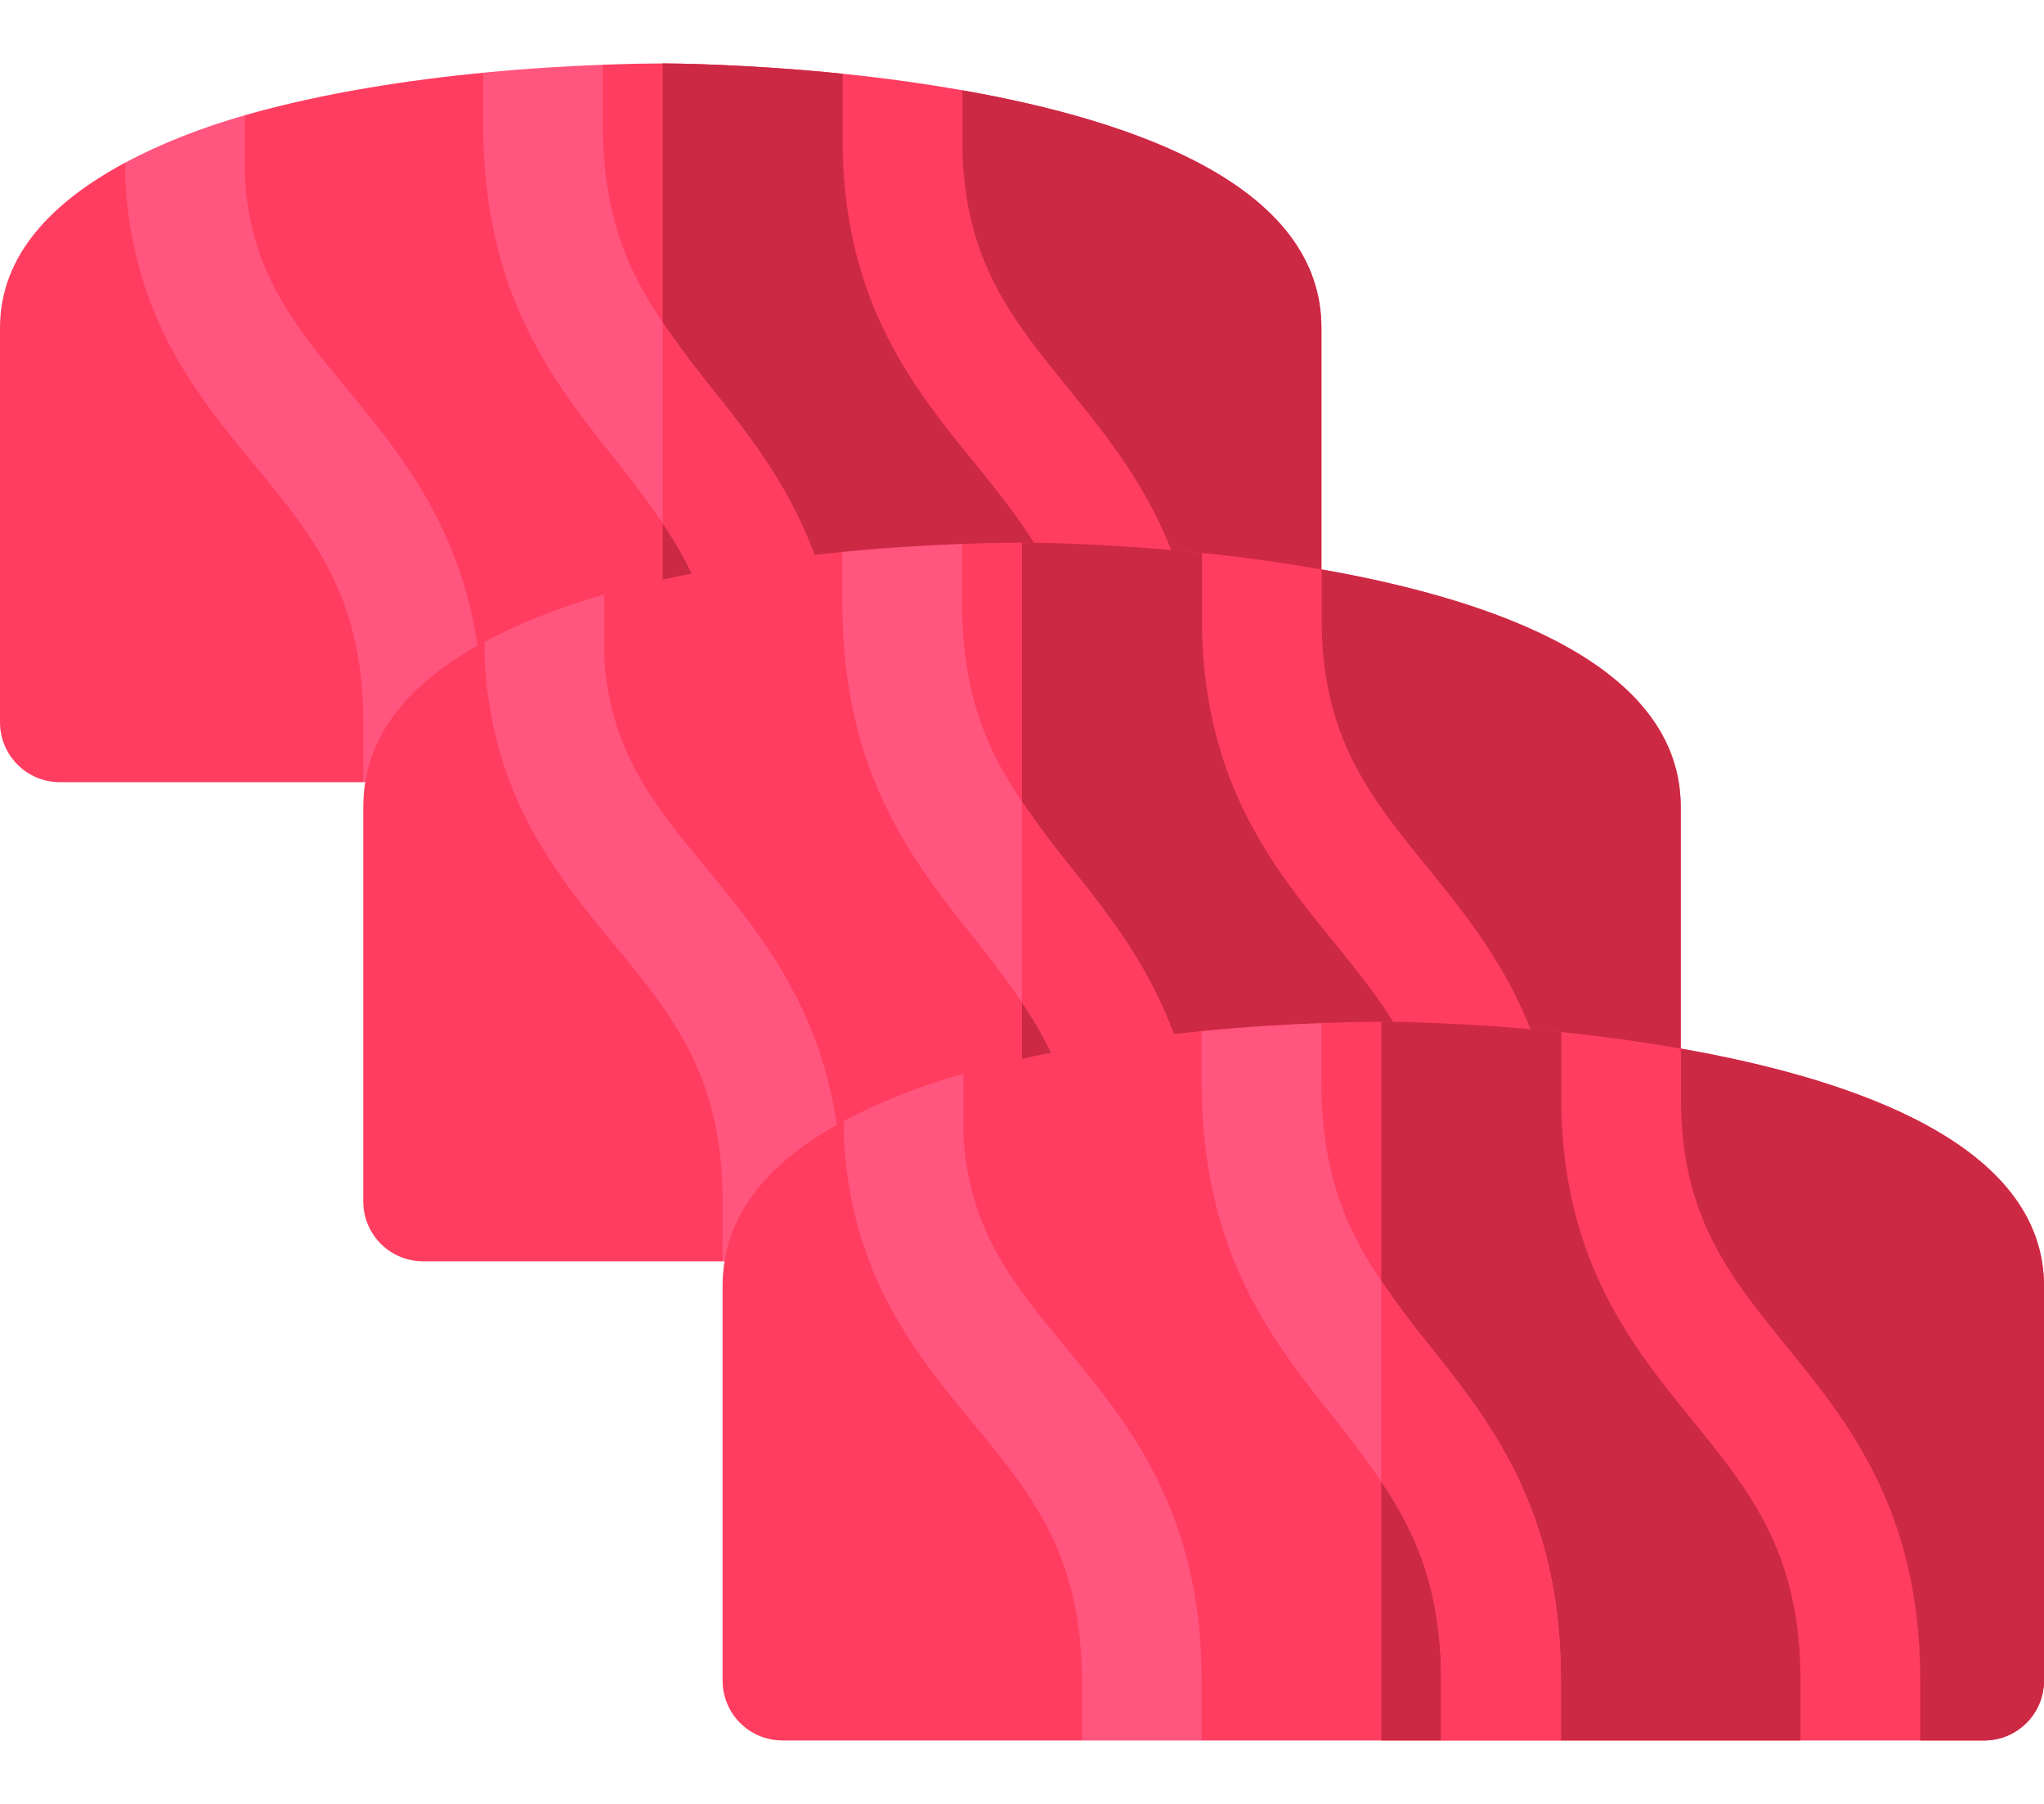 <svg width="85" height="75" viewBox="0 0 85 75" fill="none" xmlns="http://www.w3.org/2000/svg">
<path d="M40.024 3.755L36.858 5.808L35.044 3.067C31.049 2.659 27.927 2.637 27.559 2.637C27.152 2.637 26.25 2.648 25.068 2.692L23.14 5.311L20.088 3.024C17.016 3.323 13.452 3.856 10.185 4.791L7.949 8.167L5.209 6.762C2.238 8.359 0 10.556 0 13.634V30.029C0 31.406 1.114 32.52 2.49 32.52H15.107L17.834 30.029L20.088 32.52H27.559H30.049L32.46 30.029L35.029 32.52H44.99L47.205 30.029L49.971 32.52H52.461C53.837 32.52 54.951 31.406 54.951 30.029V13.634C54.951 7.75 47.262 5.028 40.024 3.755V3.755Z" fill="#FF3D60"/>
<path d="M32.46 30.029L35.029 32.52H44.99L47.205 30.029L49.971 32.52H52.461C53.837 32.52 54.951 31.406 54.951 30.029V13.634C54.951 7.75 47.262 5.028 40.024 3.755L36.858 5.808L35.044 3.067C31.049 2.659 27.927 2.637 27.559 2.637V32.52H30.049L32.46 30.029Z" fill="#CC2944"/>
<path d="M29.499 16.024C28.802 15.152 28.157 14.296 27.559 13.414C26.121 11.295 25.072 8.933 25.068 5.176V2.692C23.734 2.741 22.027 2.835 20.088 3.024V5.178C20.098 12.245 23.026 15.907 25.613 19.137C26.312 20.011 26.959 20.87 27.559 21.755C28.998 23.881 30.049 26.252 30.049 30.029V32.519H35.029V30.029C35.029 22.933 32.092 19.263 29.499 16.024V16.024Z" fill="#FF557E"/>
<path d="M30.049 32.52H35.029V30.029C35.029 22.933 32.092 19.263 29.499 16.024C28.802 15.152 28.157 14.296 27.559 13.414V21.755C28.998 23.881 30.049 26.252 30.049 30.029V32.52Z" fill="#FF3D60"/>
<path d="M44.373 16.085C42.106 13.293 40.146 10.883 40.024 6.272V3.755C38.297 3.451 36.609 3.226 35.044 3.067V6.338C35.214 12.707 38.025 16.172 40.511 19.227C42.913 22.187 44.99 24.74 44.99 30.029V32.52H49.971V30.029C49.971 22.972 46.999 19.314 44.373 16.085Z" fill="#FF3D60"/>
<path d="M14.422 16.163C12.267 13.551 10.404 11.297 10.185 7.374V4.791C8.378 5.309 6.691 5.966 5.209 6.762L5.21 7.51C5.521 13.203 8.211 16.462 10.584 19.334C13.011 22.274 15.107 24.813 15.107 30.029V32.52H20.088V30.029C20.088 23.021 17.077 19.378 14.422 16.163Z" fill="#FF557E"/>
<path d="M54.966 23.677L51.799 25.73L49.985 22.988C45.99 22.581 42.869 22.559 42.5 22.559C42.094 22.559 41.191 22.57 40.01 22.613L38.081 25.232L35.029 22.946C31.957 23.245 28.393 23.778 25.127 24.713L22.891 28.089L20.151 26.684C17.179 28.281 15.107 30.477 15.107 33.556V49.951C15.107 51.328 16.221 52.441 17.598 52.441H30.049L32.775 49.951L35.029 52.441H42.5H44.99L47.402 49.951L49.971 52.441H59.932L62.147 49.951L64.912 52.441H67.402C68.779 52.441 69.893 51.328 69.893 49.951V33.556C69.893 27.672 62.203 24.949 54.966 23.677V23.677Z" fill="#FF3D60"/>
<path d="M47.402 49.951L49.971 52.441H59.932L62.147 49.951L64.912 52.441H67.402C68.779 52.441 69.893 51.328 69.893 49.951V33.556C69.893 27.672 62.203 24.949 54.966 23.677L51.799 25.73L49.985 22.988C45.99 22.581 42.869 22.559 42.5 22.559V52.441H44.99L47.402 49.951Z" fill="#CC2944"/>
<path d="M44.441 35.946C43.743 35.074 43.098 34.218 42.5 33.336C41.062 31.216 40.013 28.855 40.01 25.098V22.614C38.675 22.663 36.968 22.757 35.029 22.946V25.1C35.039 32.167 37.967 35.829 40.554 39.059C41.254 39.934 41.9 40.792 42.5 41.677C43.94 43.803 44.99 46.174 44.99 49.951V52.441H49.971V49.951C49.971 42.855 47.033 39.185 44.441 35.946Z" fill="#FF557E"/>
<path d="M44.99 52.441H49.971V49.951C49.971 42.855 47.033 39.185 44.441 35.946C43.743 35.074 43.098 34.218 42.5 33.336V41.677C43.94 43.803 44.99 46.174 44.99 49.951V52.441Z" fill="#FF3D60"/>
<path d="M59.314 36.007C57.047 33.215 55.087 30.805 54.966 26.194V23.677C53.238 23.373 51.55 23.148 49.985 22.989V26.26C50.156 32.629 52.967 36.094 55.452 39.149C57.855 42.108 59.932 44.662 59.932 49.951V52.441H64.912V49.951C64.912 42.894 61.941 39.236 59.314 36.007Z" fill="#FF3D60"/>
<path d="M29.363 36.085C27.208 33.473 25.346 31.218 25.127 27.296V24.713C23.319 25.231 21.632 25.888 20.151 26.684L20.151 27.432C20.462 33.125 23.152 36.384 25.525 39.256C27.953 42.196 30.049 44.735 30.049 49.951V52.441H35.029V49.951C35.029 42.943 32.019 39.3 29.363 36.085Z" fill="#FF557E"/>
<path d="M69.907 43.599L66.741 45.651L64.927 42.91C60.932 42.503 57.81 42.48 57.441 42.48C57.035 42.48 56.133 42.492 54.951 42.535L53.023 45.154L49.971 42.868C46.899 43.167 43.335 43.7 40.068 44.635L37.832 48.011L35.093 46.606C32.121 48.203 30.049 50.399 30.049 53.477V69.873C30.049 71.249 31.163 72.363 32.539 72.363H44.99L47.717 69.873L49.971 72.363H57.441H59.932L62.343 69.873L64.912 72.363H74.873L77.088 69.873L79.854 72.363H82.51C83.886 72.363 85 71.249 85 69.873V53.477C85 47.594 77.145 44.871 69.907 43.599V43.599Z" fill="#FF3D60"/>
<path d="M62.343 69.873L64.912 72.363H74.873L77.088 69.873L79.853 72.363H82.51C83.886 72.363 85 71.249 85 69.873V53.477C85 47.594 77.145 44.871 69.907 43.599L66.741 45.651L64.927 42.91C60.932 42.503 57.81 42.48 57.441 42.48V72.363H59.932L62.343 69.873Z" fill="#CC2944"/>
<path d="M59.382 55.868C58.684 54.996 58.04 54.14 57.441 53.258C56.004 51.138 54.955 48.777 54.951 45.02V42.536C53.617 42.585 51.91 42.679 49.971 42.868V45.022C49.98 52.089 52.908 55.751 55.496 58.981C56.195 59.855 56.842 60.714 57.441 61.599C58.881 63.725 59.932 66.096 59.932 69.873V72.363H64.912V69.873C64.912 62.777 61.974 59.107 59.382 55.868Z" fill="#FF557E"/>
<path d="M59.932 72.363H64.912V69.873C64.912 62.777 61.974 59.107 59.382 55.868C58.684 54.996 58.04 54.14 57.441 53.258V61.599C58.881 63.725 59.932 66.096 59.932 69.873V72.363Z" fill="#FF3D60"/>
<path d="M74.255 55.929C71.989 53.137 70.029 50.727 69.907 46.116V43.599C68.179 43.295 66.492 43.07 64.927 42.91V46.182C65.097 52.551 67.908 56.016 70.394 59.071C72.796 62.03 74.873 64.584 74.873 69.873V72.363H79.854V69.873C79.854 62.816 76.882 59.158 74.255 55.929Z" fill="#FF3D60"/>
<path d="M44.305 56.007C42.15 53.395 40.287 51.14 40.068 47.218V44.635C38.261 45.153 36.574 45.81 35.092 46.606L35.093 47.354C35.404 53.047 38.093 56.306 40.467 59.178C42.894 62.118 44.99 64.657 44.99 69.873V72.363H49.971V69.873C49.971 62.864 46.96 59.221 44.305 56.007Z" fill="#FF557E"/>
</svg>
